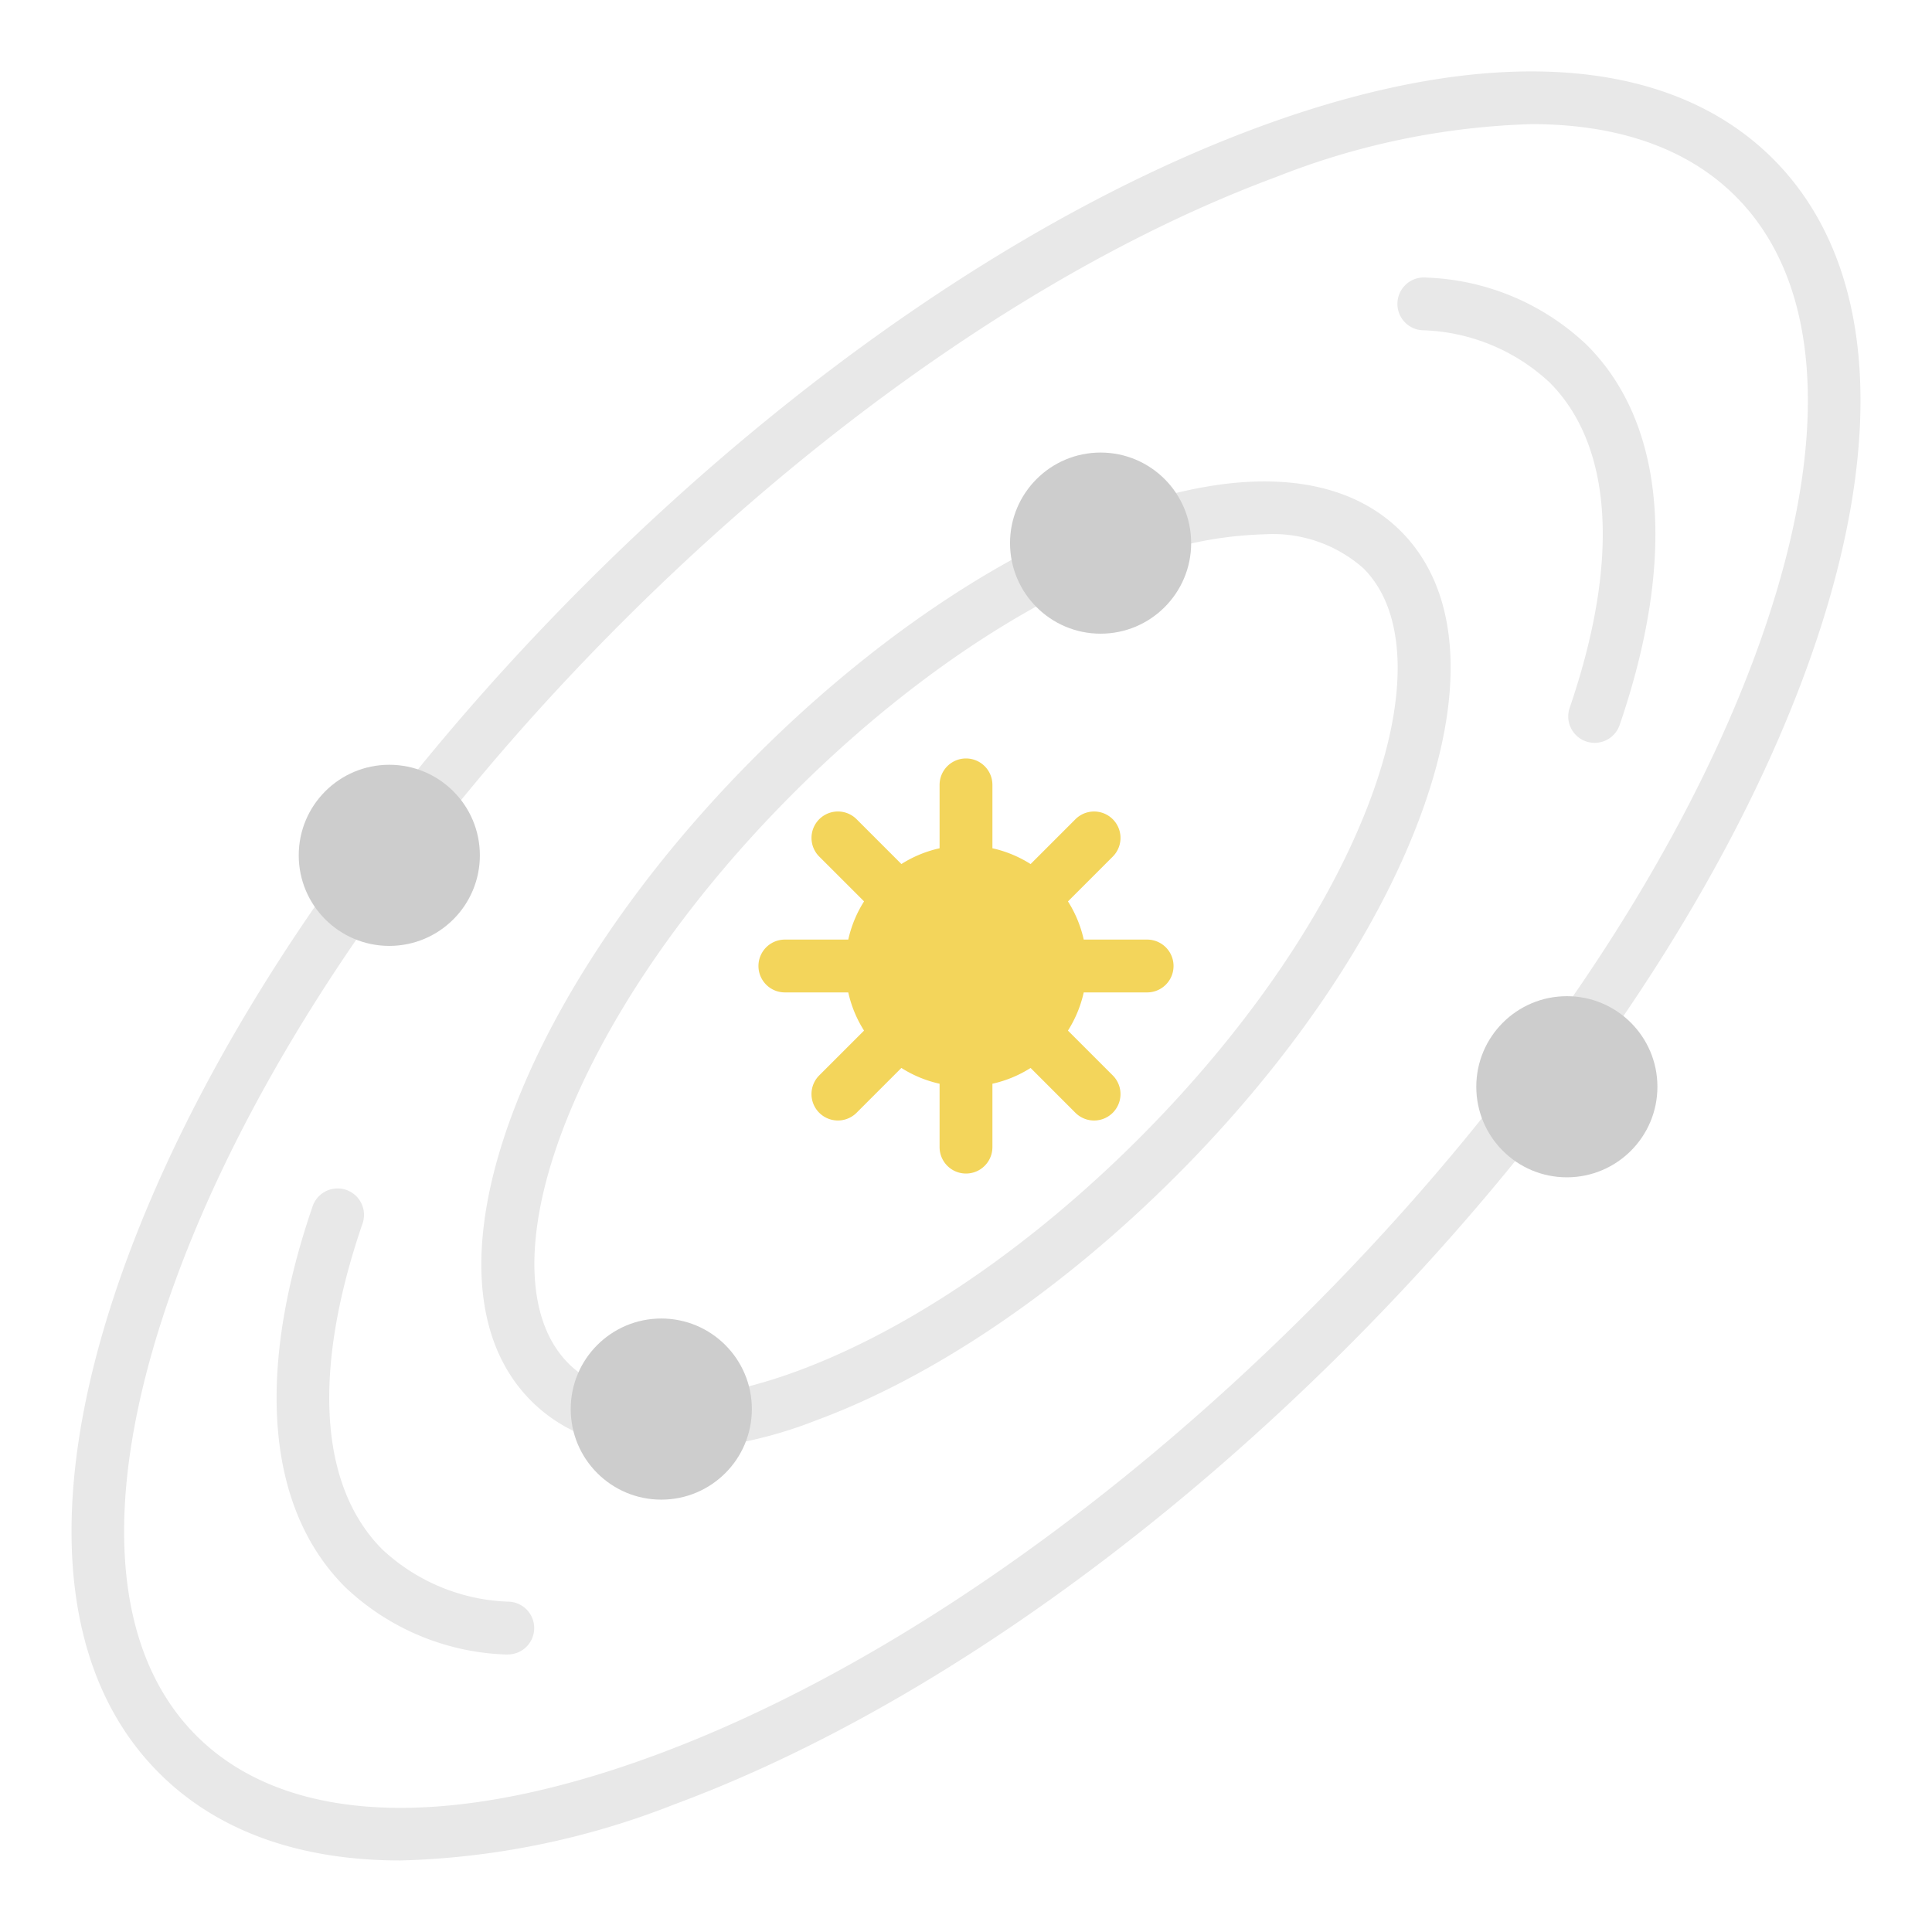 <svg id="Layer_1" height="512" viewBox="0 0 128 128" width="512" xmlns="http://www.w3.org/2000/svg" data-name="Layer 1"><path d="m76 62.25h-4.2a7.932 7.932 0 0 0 -1.045-2.53l2.969-2.968a1.75 1.75 0 1 0 -2.475-2.475l-2.969 2.969a7.932 7.932 0 0 0 -2.53-1.046v-4.2a1.75 1.75 0 0 0 -3.5 0v4.2a7.932 7.932 0 0 0 -2.53 1.045l-2.968-2.969a1.75 1.75 0 1 0 -2.475 2.475l2.969 2.968a7.932 7.932 0 0 0 -1.046 2.531h-4.2a1.75 1.75 0 0 0 0 3.5h4.2a7.932 7.932 0 0 0 1.045 2.53l-2.969 2.968a1.75 1.75 0 0 0 2.475 2.475l2.968-2.969a7.932 7.932 0 0 0 2.531 1.046v4.2a1.75 1.75 0 0 0 3.5 0v-4.2a7.932 7.932 0 0 0 2.53-1.045l2.968 2.969a1.75 1.75 0 0 0 2.475-2.475l-2.969-2.969a7.932 7.932 0 0 0 1.046-2.53h4.2a1.75 1.75 0 0 0 0-3.5z" fill="#f3d55b"/><g fill="#e8e8e8"><path d="m26.54 123.261c-6.687 0-12.151-1.94-16.006-5.8-6.927-6.927-7.669-19.046-2.09-34.125 5.414-14.633 16.176-30.471 30.3-44.6s29.963-24.887 44.6-30.3c15.078-5.578 27.2-4.837 34.125 2.09s7.669 19.046 2.09 34.125c-5.414 14.633-16.176 30.471-30.3 44.6-14.125 14.125-29.963 24.887-44.6 30.3a53.124 53.124 0 0 1 -18.119 3.71zm74.924-115.037a49.77 49.77 0 0 0 -16.909 3.5c-14.169 5.246-29.555 15.72-43.335 29.496s-24.25 29.166-29.493 43.335c-5.078 13.723-4.622 24.532 1.282 30.436s16.713 6.359 30.436 1.282c14.169-5.243 29.555-15.717 43.335-29.493 13.776-13.78 24.25-29.166 29.493-43.335 5.078-13.723 4.622-24.532-1.282-30.436-3.185-3.185-7.799-4.785-13.527-4.785z"/><path d="m105.65 49.216a1.752 1.752 0 0 1 -1.656-2.318c3.329-9.717 2.856-17.374-1.331-21.561a12.881 12.881 0 0 0 -8.437-3.457 1.75 1.75 0 1 1 .26-3.49 16.26 16.26 0 0 1 10.652 4.472c5.183 5.182 5.952 14.121 2.168 25.17a1.752 1.752 0 0 1 -1.656 1.184z"/><path d="m33.646 109.615c-.044 0-.088 0-.132 0a16.26 16.26 0 0 1 -10.652-4.472c-5.183-5.182-5.952-14.121-2.168-25.17a1.75 1.75 0 1 1 3.312 1.127c-3.329 9.717-2.856 17.374 1.331 21.561a12.881 12.881 0 0 0 8.437 3.457 1.75 1.75 0 0 1 -.128 3.495z"/><path d="m44.223 96.109c-3.754 0-6.839-1.1-9.033-3.3-3.9-3.9-4.358-10.605-1.294-18.886 2.9-7.835 8.647-16.3 16.187-23.841s16.006-13.288 23.841-16.182c8.281-3.064 14.989-2.6 18.886 1.294s4.358 10.606 1.29 18.882c-2.9 7.835-8.647 16.3-16.187 23.841s-16.002 13.289-23.837 16.183a28.837 28.837 0 0 1 -9.853 2.009zm39.523-60.709a25.376 25.376 0 0 0 -8.608 1.774c-7.371 2.728-15.39 8.19-22.58 15.38s-12.652 15.209-15.38 22.58c-2.525 6.824-2.347 12.363.487 15.2s8.372 3.011 15.2.487c7.371-2.728 15.39-8.19 22.58-15.38s12.652-15.209 15.38-22.58c2.525-6.824 2.347-12.363-.487-15.2a9.039 9.039 0 0 0 -6.592-2.261z"/></g><circle cx="103.808" cy="72" fill="#cdcdcd" r="6"/><circle cx="72.917" cy="35.983" fill="#cdcdcd" r="6"/><circle cx="43.812" cy="93.355" fill="#cdcdcd" r="6"/><circle cx="25.792" cy="56.668" fill="#cdcdcd" r="6"/></svg>